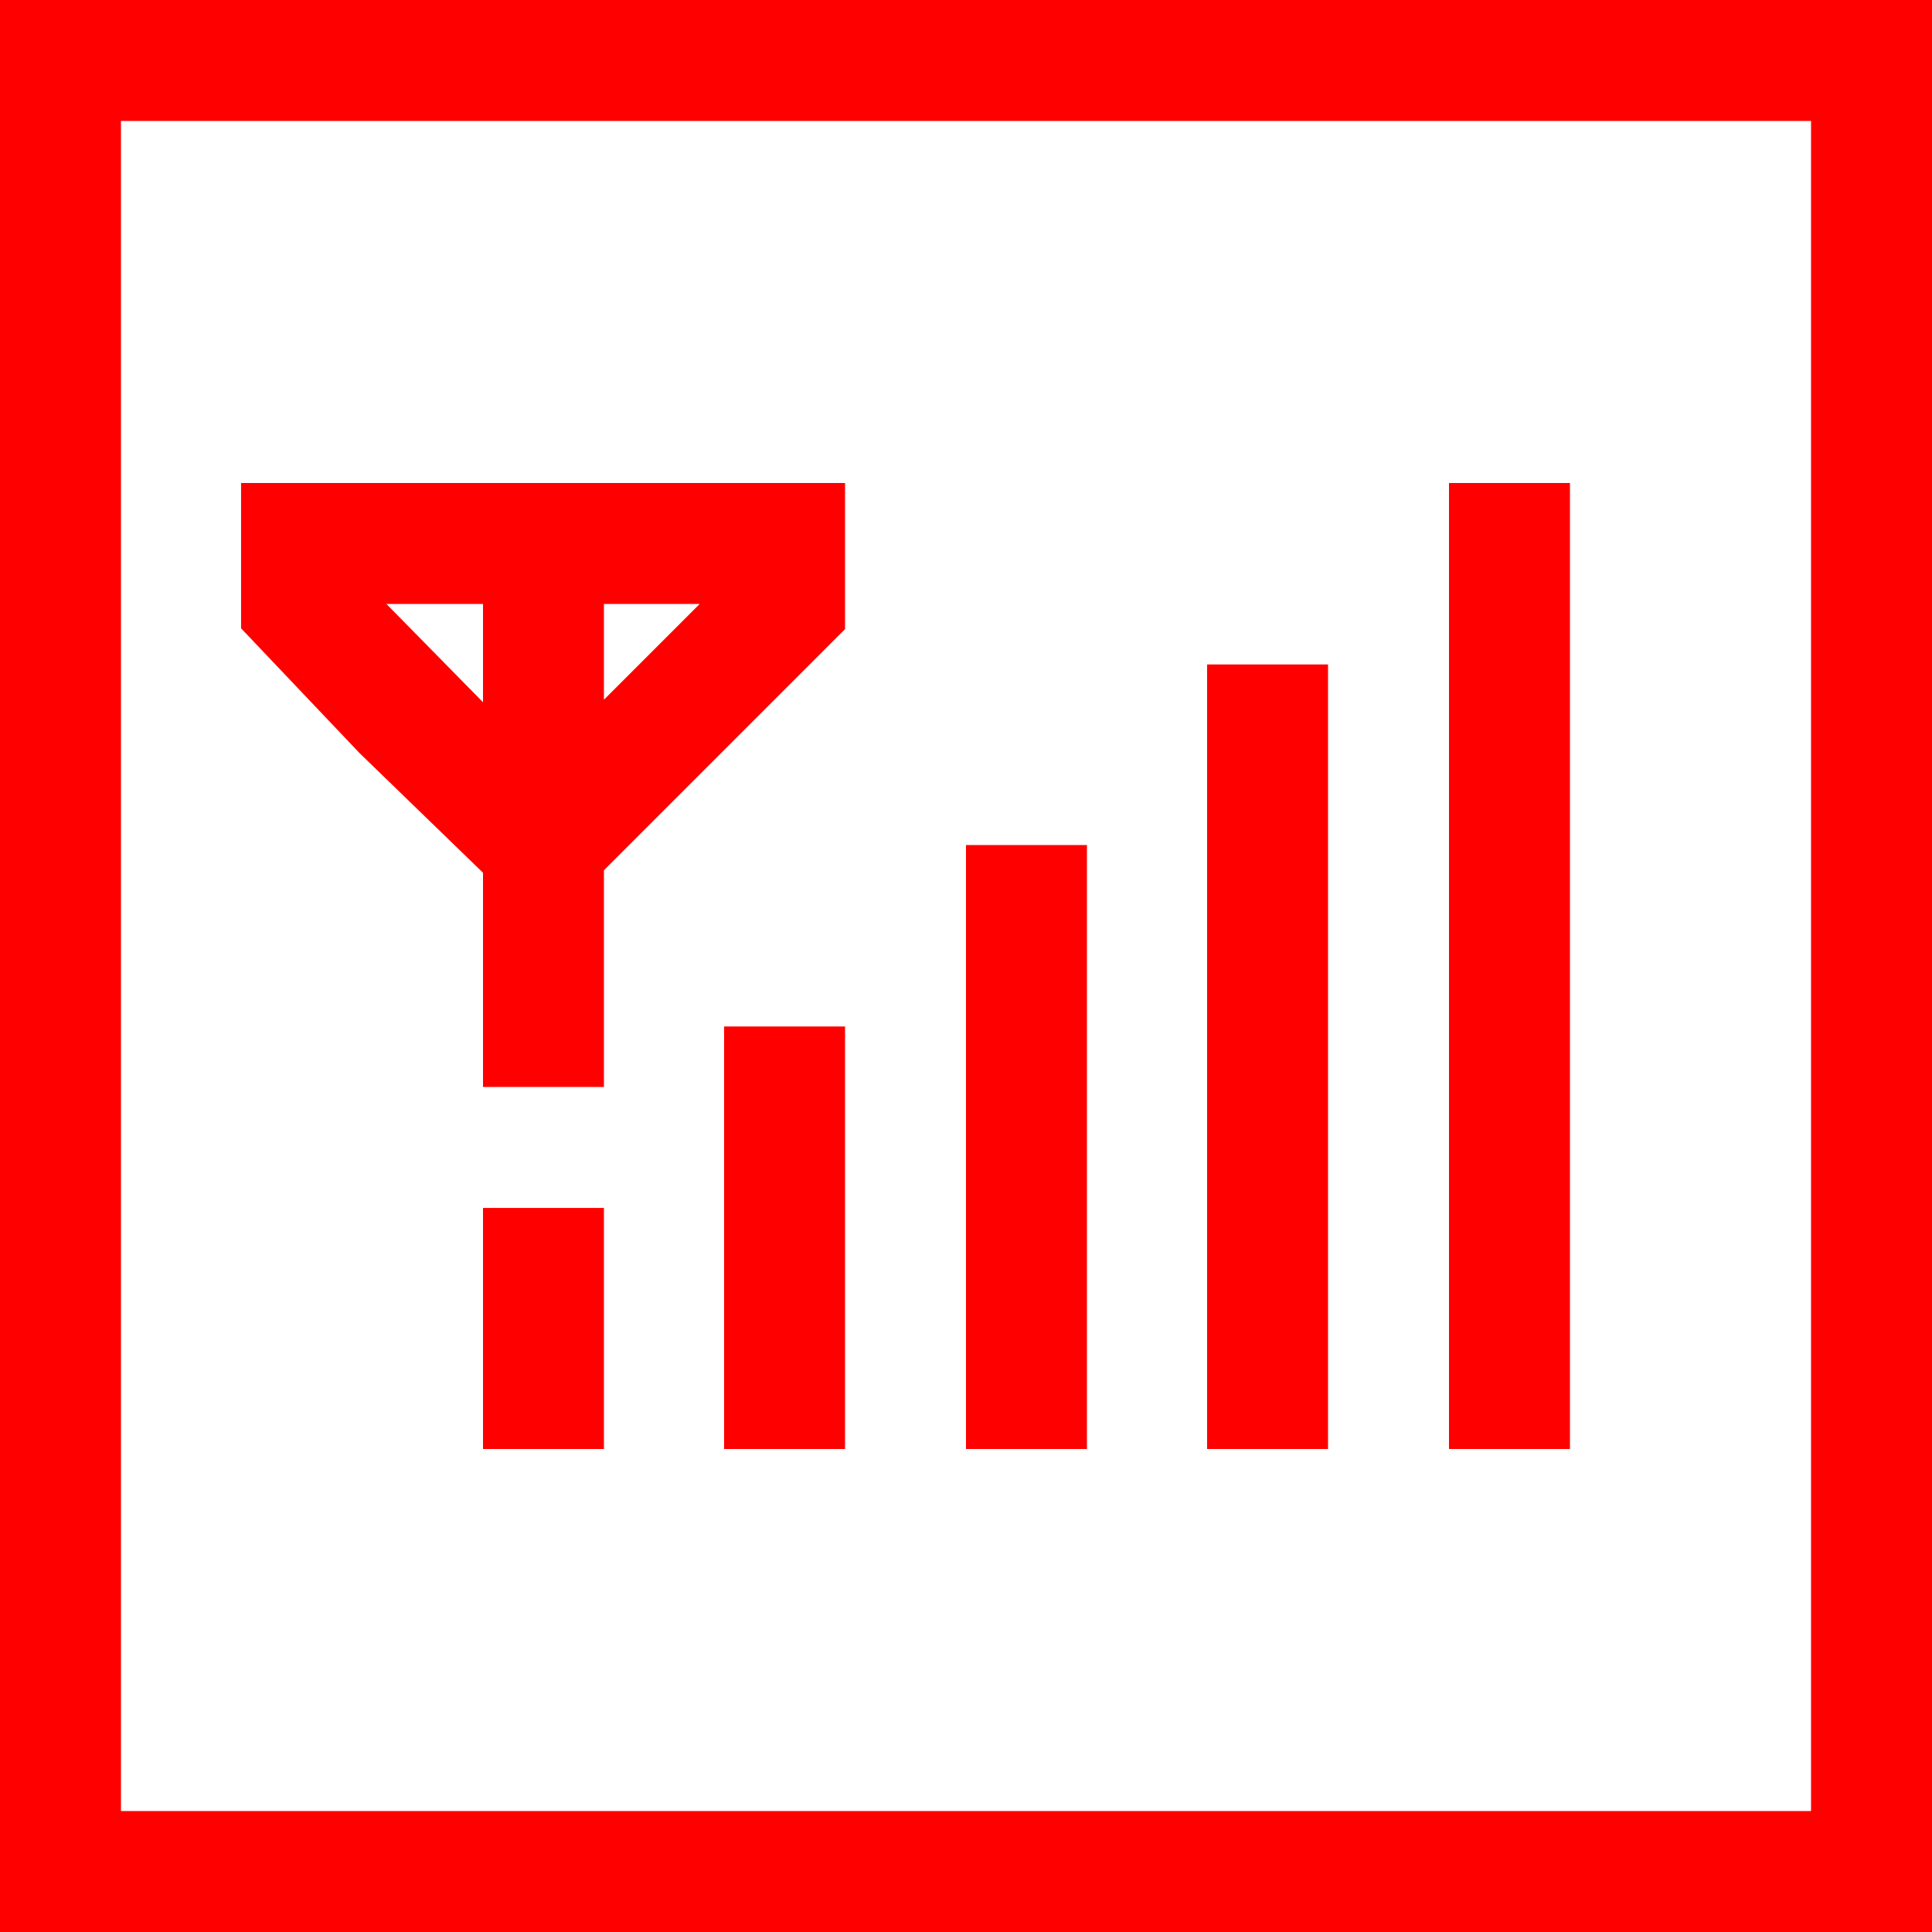 <?xml version="1.0" encoding="utf-8"?>
<!DOCTYPE svg PUBLIC "-//W3C//DTD SVG 1.1//EN" "http://www.w3.org/Graphics/SVG/1.1/DTD/svg11.dtd">
<svg width="67.383" height="67.383" xmlns="http://www.w3.org/2000/svg" xmlns:xlink="http://www.w3.org/1999/xlink" xmlns:xml="http://www.w3.org/XML/1998/namespace" version="1.1">
  <g>
    <g>
      <path style="fill:#FF0000;fill-opacity:1" d="M16.846,42.129L21.064,42.129 21.064,50.537 16.846,50.537 16.846,42.129z M25.254,35.801L29.473,35.801 29.473,50.537 25.254,50.537 25.254,35.801z M33.691,29.473L37.91,29.473 37.91,50.537 33.691,50.537 33.691,29.473z M42.1,23.174L46.318,23.174 46.318,50.537 42.1,50.537 42.1,23.174z M21.064,21.064L21.064,24.404 24.404,21.064 21.064,21.064z M13.477,21.064L16.846,24.492 16.846,21.064 13.477,21.064z M50.537,16.846L54.756,16.846 54.756,50.537 50.537,50.537 50.537,16.846z M8.408,16.846L29.473,16.846 29.473,21.943 21.064,30.352 21.064,37.91 16.846,37.91 16.846,30.439 12.539,26.265 8.408,21.914 8.408,16.846z M4.219,4.219L4.219,63.164 63.164,63.164 63.164,4.219 4.219,4.219z M0,0L67.383,0 67.383,67.383 0,67.383 0,0z" />
    </g>
  </g>
</svg>